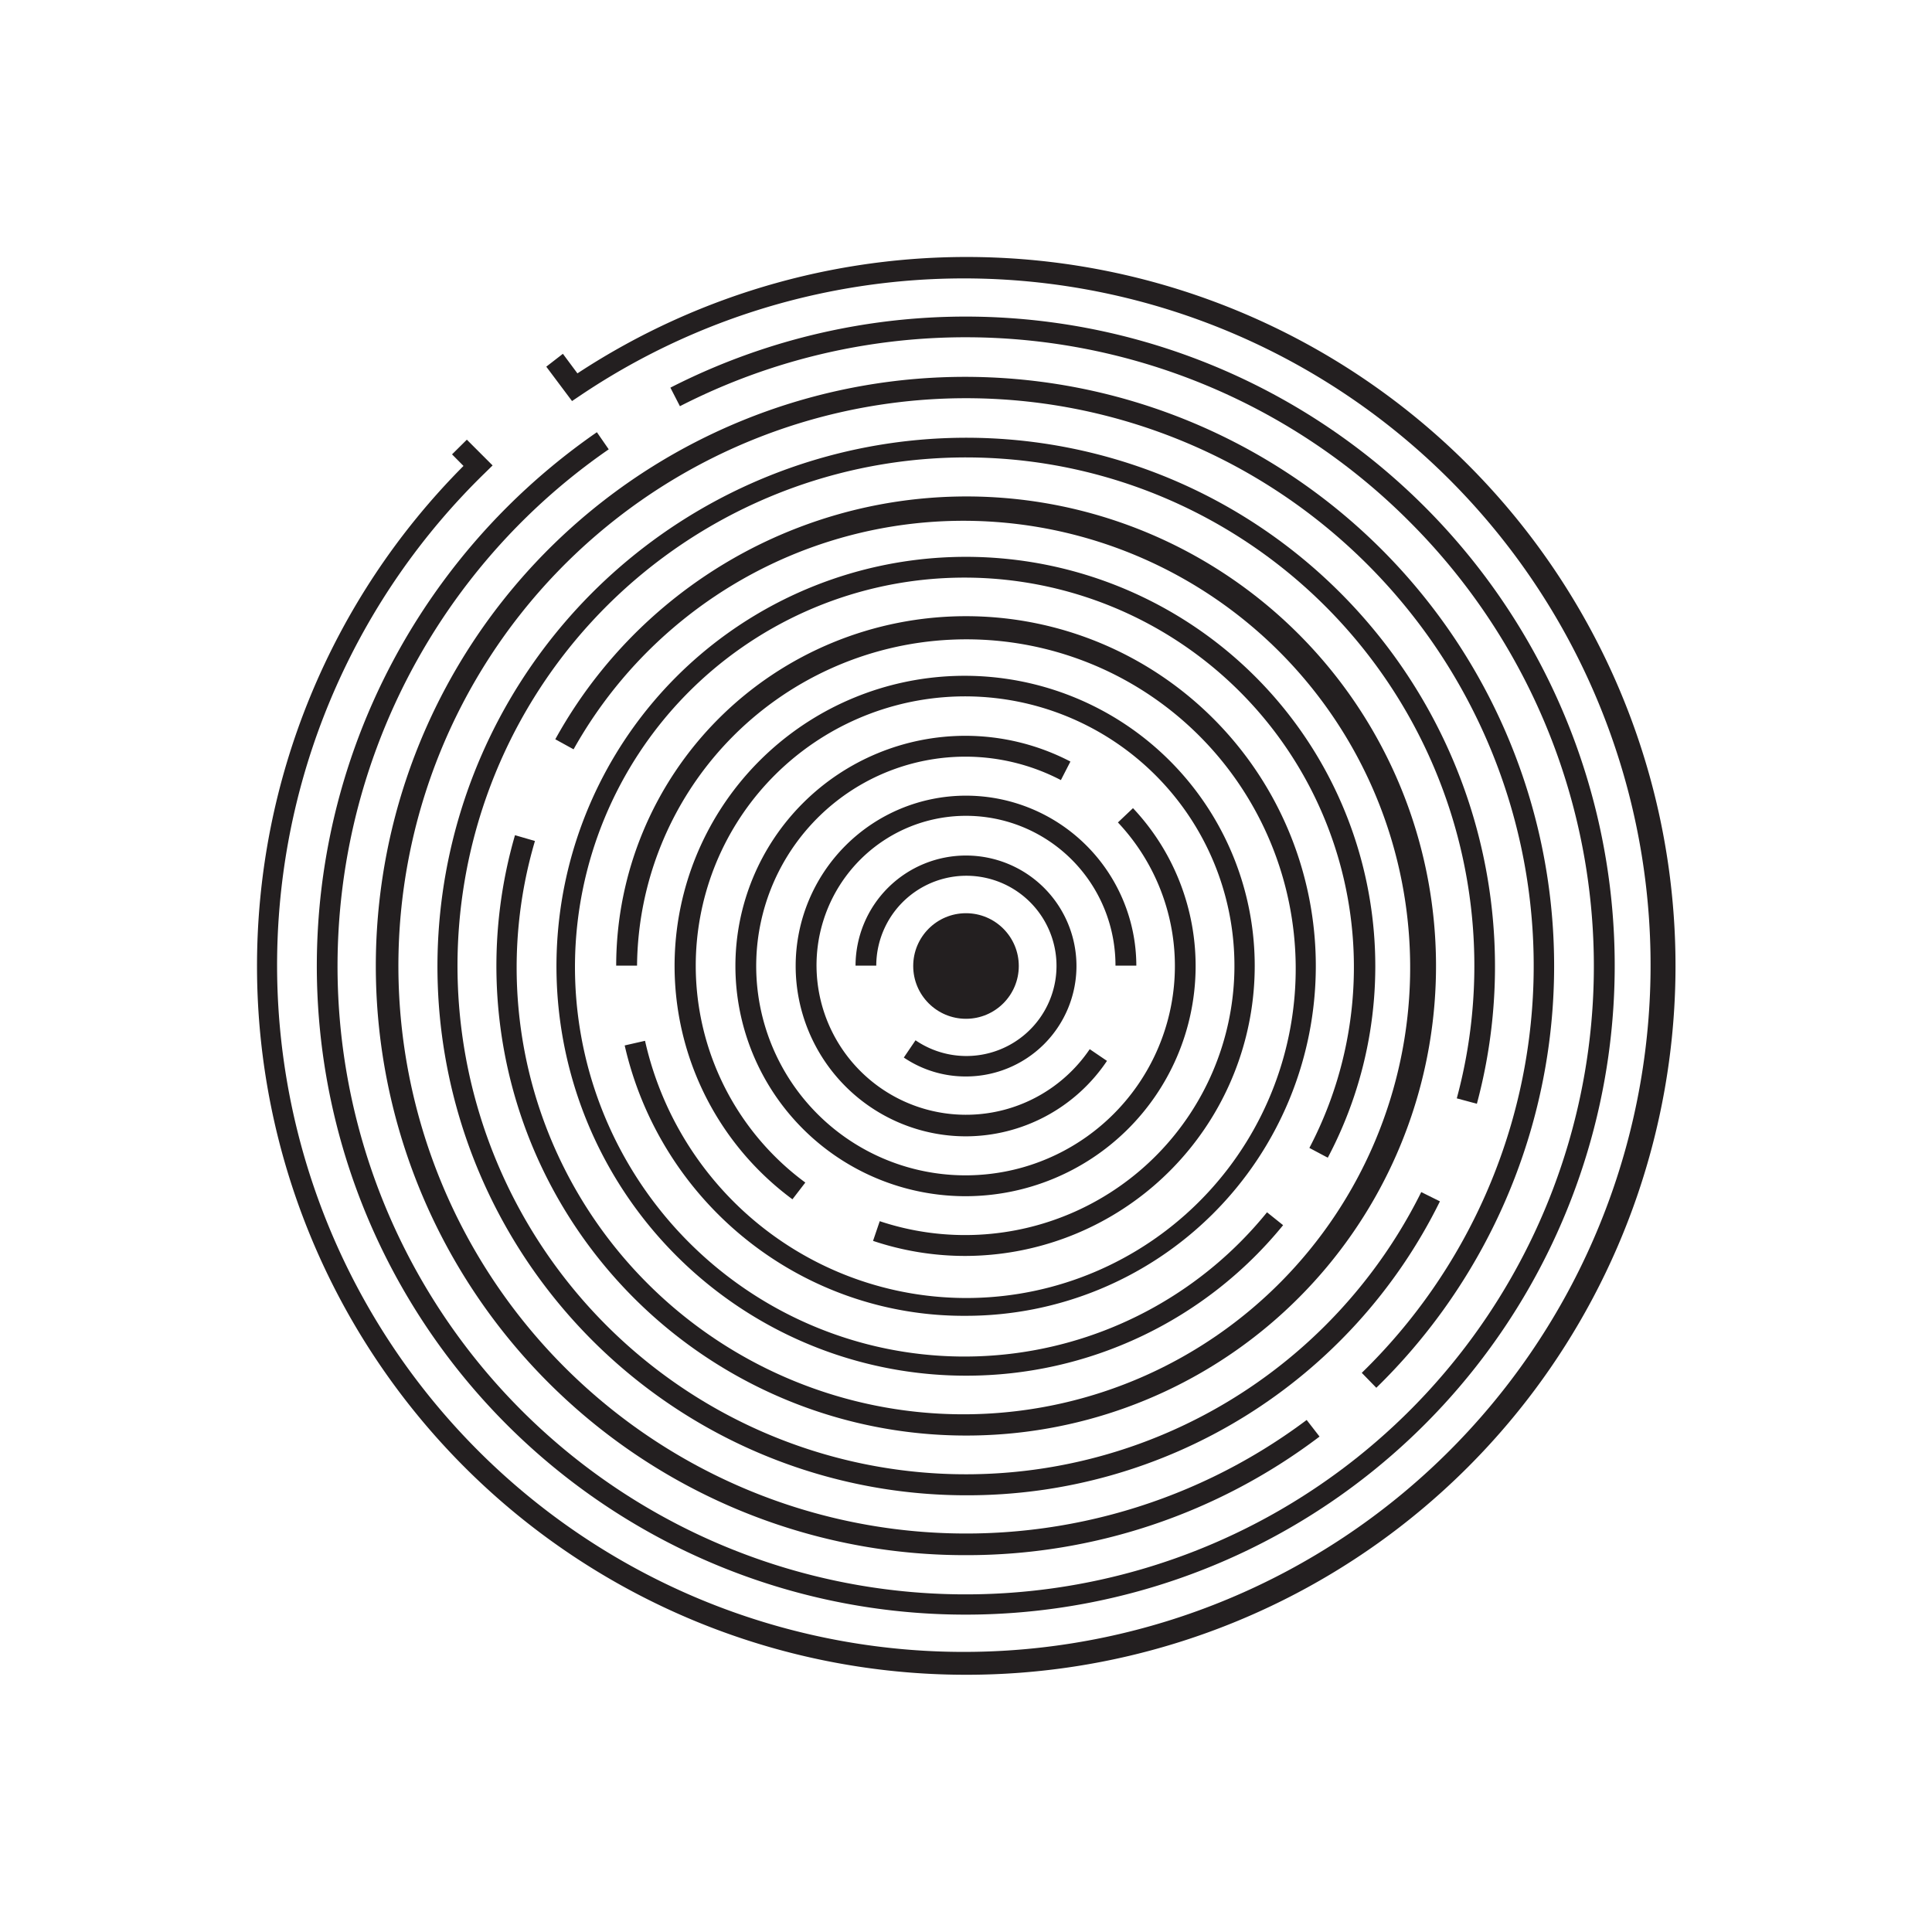 <svg id="Layer_1" data-name="Layer 1" xmlns="http://www.w3.org/2000/svg" viewBox="0 0 150.06 150.06"><defs><style>.cls-1{fill:#231f20;}</style></defs><title>THE BREAD WEB 2016</title><path class="cls-1" d="M75,83.61a8.54,8.54,0,0,1-4.8-1.47l.91-1.34A7,7,0,1,0,68.06,75H66.45A8.58,8.58,0,1,1,75,83.61Z"/><path class="cls-1" d="M75,88.26A13.23,13.23,0,1,1,88.26,75H86.64a11.61,11.61,0,1,0-2,6.49l1.34.91A13.23,13.23,0,0,1,75,88.26Z"/><path class="cls-1" d="M75,92.91a17.88,17.88,0,0,1,0-35.76,17.69,17.69,0,0,1,8.14,2l-.74,1.44A16.07,16.07,0,0,0,75,58.77a16.26,16.26,0,1,0,11.83,5.11L88,62.77A17.88,17.88,0,0,1,75,92.91Z"/><path class="cls-1" d="M75,97.55a22.51,22.51,0,0,1-7.19-1.17l.52-1.53a20.92,20.92,0,1,0-5.78-3l-1,1.3A22.53,22.53,0,1,1,75,97.55Z"/><path class="cls-1" d="M75,102.2a27,27,0,0,1-26.48-21l1.58-.36A25.58,25.58,0,1,0,49.48,75H47.86A27.17,27.17,0,1,1,75,102.2Z"/><path class="cls-1" d="M75,106.85a31.8,31.8,0,1,1,28.13-16.93l-1.43-.76a30.25,30.25,0,1,0-3.29,5l1.25,1A31.72,31.72,0,0,1,75,106.85Z"/><path class="cls-1" d="M75,111.5A36.47,36.47,0,0,1,40,64.87l1.55.45a34.7,34.7,0,1,0,3-7.12l-1.42-.78A36.47,36.47,0,1,1,75,111.5Z"/><path class="cls-1" d="M75,116.14a41.07,41.07,0,1,1,39.71-30.41l-1.56-.42a39.49,39.49,0,1,0-2.76,7.28l1.45.72A40.9,40.9,0,0,1,75,116.14Z"/><path class="cls-1" d="M75,120.79a45.76,45.76,0,1,1,31.9-13l-1.13-1.16a44.09,44.09,0,1,0-4.28,3.66l1,1.29A45.36,45.36,0,0,1,75,120.79Z"/><path class="cls-1" d="M75,125.41a50.38,50.38,0,0,1-35.64-86,50.85,50.85,0,0,1,7-5.84l.92,1.33a48.79,48.79,0,1,0,62.23,5.65,48.66,48.66,0,0,0-56.7-9l-.74-1.44A50.41,50.41,0,1,1,75,125.41Z"/><path class="cls-1" d="M75,130.08A55.05,55.05,0,0,1,36,36.19l-.89-.9,1.15-1.14,2,2-.58.57a53.34,53.34,0,1,0,7.39-6l-.64.43-2-2.67,1.29-1L44.85,29A55.06,55.06,0,1,1,75,130.08Z"/><circle class="cls-1" cx="75.03" cy="75.03" r="4.1"/></svg>